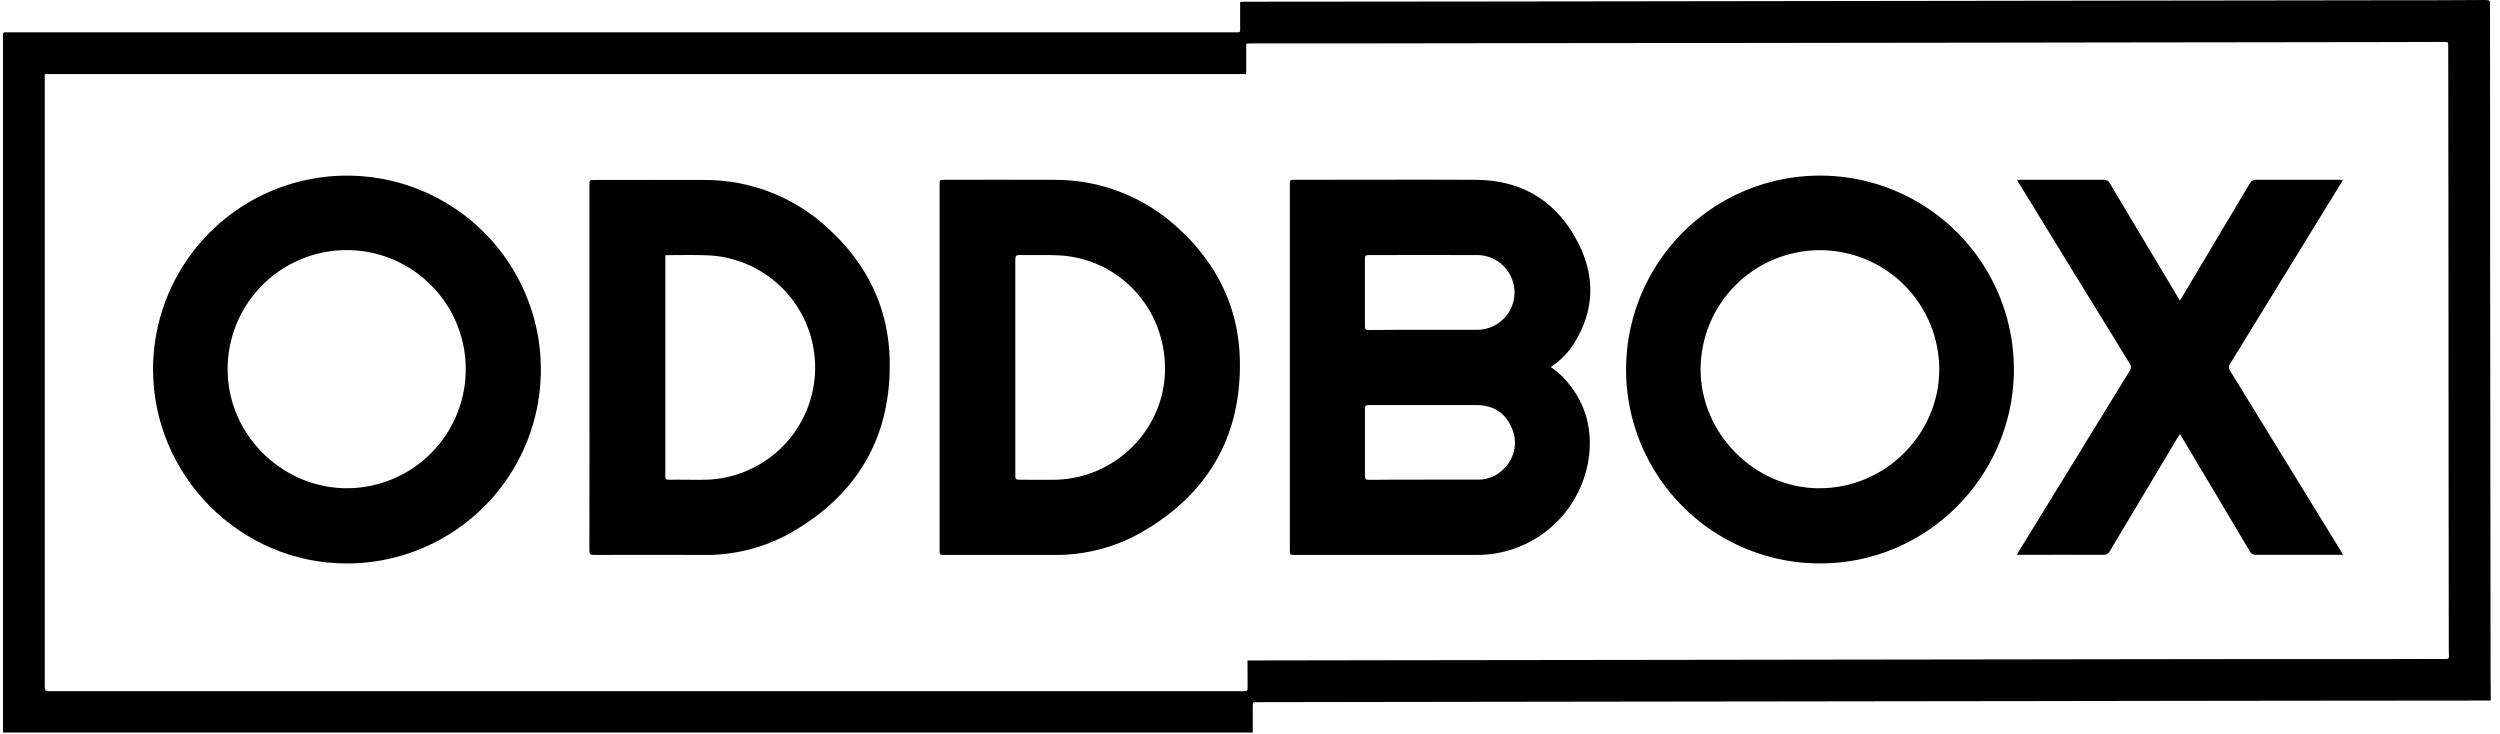 <svg width="109" height="32" viewBox="0 0 109 32" fill="none" xmlns="http://www.w3.org/2000/svg">
<g clip-path="url(#clip0_162_508)">
<path d="M108.596 30.544H108.394L99.59 30.552L93.565 30.56L88.633 30.568L82.171 30.576L77.16 30.583L70.786 30.591L65.106 30.599L59.408 30.607L54.819 30.615C54.62 30.615 54.62 30.615 54.62 30.82V31.938H0.13V1.661C0.13 1.381 0.096 1.409 0.377 1.409H53.794C54.109 1.409 54.068 1.45 54.07 1.138V0.09C54.12 0.09 54.155 0.077 54.191 0.075H54.362L64.307 0.066L70.019 0.059L75.685 0.051L81.398 0.043L87.079 0.035L92.792 0.027L98.472 0.02L104.187 0.012C105.582 0.012 106.975 0.012 108.369 0C108.531 0 108.591 0.044 108.565 0.2C108.564 0.206 108.564 0.211 108.565 0.216C108.565 4.566 108.567 8.916 108.572 13.266C108.572 15.753 108.575 18.24 108.58 20.726C108.58 23.187 108.583 25.648 108.588 28.109C108.588 28.853 108.588 29.597 108.596 30.341V30.544ZM54.391 28.796H54.594L59.385 28.788L65.145 28.78L70.78 28.773L76.503 28.765L82.17 28.757L88.211 28.749L93.544 28.741L99.382 28.734H104.533C105.225 28.734 105.917 28.726 106.615 28.734C106.733 28.734 106.786 28.705 106.776 28.578C106.766 28.45 106.767 28.286 106.767 28.14C106.767 25.664 106.764 23.187 106.759 20.71C106.759 16.646 106.756 12.583 106.751 8.52L106.743 2.027C106.743 1.828 106.743 1.828 106.535 1.828L104.163 1.835L98.498 1.843L92.238 1.851L87.118 1.859L80.656 1.867L75.724 1.874L69.984 1.877L64.333 1.885L58.371 1.893H54.547C54.482 1.893 54.417 1.9 54.335 1.904V3.229H1.951V29.936C1.951 30.096 1.993 30.135 2.15 30.135H54.192C54.395 30.135 54.396 30.135 54.396 29.93L54.391 28.796Z" fill="black"/>
<path d="M67.616 16C67.794 16.128 67.963 16.266 68.124 16.415C69.103 17.44 69.472 18.665 69.257 20.057C69.072 21.207 68.485 22.254 67.601 23.012C66.716 23.77 65.591 24.189 64.427 24.195H56.455C56.237 24.195 56.237 24.195 56.237 23.975V8.052C56.237 7.84 56.237 7.84 56.446 7.84C59.084 7.84 61.722 7.827 64.359 7.84C66.425 7.853 67.932 8.825 68.843 10.658C69.558 12.099 69.505 13.553 68.644 14.95C68.383 15.372 68.032 15.73 67.616 16ZM62.088 14.379H64.444C64.868 14.369 65.271 14.193 65.568 13.89C65.865 13.586 66.032 13.179 66.033 12.755C66.034 12.331 65.87 11.922 65.575 11.617C65.28 11.312 64.878 11.134 64.454 11.121C62.858 11.113 61.261 11.121 59.664 11.121C59.534 11.121 59.51 11.166 59.51 11.283V14.217C59.51 14.357 59.554 14.39 59.688 14.388C60.488 14.378 61.286 14.38 62.088 14.38V14.379ZM62.088 20.912H64.429C64.65 20.917 64.868 20.874 65.071 20.787C65.273 20.699 65.453 20.568 65.6 20.403C65.826 20.175 65.977 19.882 66.03 19.566C66.084 19.249 66.039 18.923 65.9 18.633C65.614 17.973 65.075 17.662 64.363 17.66H59.68C59.55 17.66 59.511 17.696 59.512 17.826V20.745C59.512 20.884 59.553 20.921 59.689 20.92C60.488 20.911 61.286 20.913 62.088 20.913V20.912ZM79.35 24.566C77.669 24.565 76.027 24.064 74.633 23.127C73.239 22.189 72.156 20.857 71.522 19.302C70.888 17.746 70.731 16.036 71.073 14.391C71.415 12.746 72.239 11.24 73.44 10.065C74.641 8.89 76.166 8.1 77.818 7.796C79.47 7.491 81.176 7.685 82.717 8.354C84.259 9.023 85.566 10.136 86.472 11.55C87.378 12.965 87.842 14.618 87.805 16.298C87.701 20.804 84.01 24.566 79.35 24.566ZM79.361 10.907C78.678 10.906 78.001 11.039 77.369 11.299C76.737 11.559 76.162 11.941 75.678 12.424C75.194 12.906 74.809 13.479 74.546 14.109C74.284 14.74 74.148 15.417 74.146 16.1C74.146 18.902 76.488 21.251 79.252 21.288C82.202 21.327 84.555 18.905 84.552 16.109C84.551 14.732 84.005 13.411 83.032 12.435C82.059 11.46 80.739 10.911 79.361 10.907ZM6.672 16.091C6.676 14.418 7.176 12.785 8.109 11.396C9.042 10.008 10.366 8.927 11.912 8.292C13.46 7.656 15.16 7.493 16.8 7.824C18.439 8.155 19.944 8.964 21.123 10.151C22.303 11.337 23.104 12.846 23.425 14.488C23.746 16.129 23.573 17.829 22.929 19.372C22.284 20.916 21.195 22.233 19.802 23.157C18.408 24.082 16.771 24.573 15.098 24.567C10.47 24.557 6.672 20.741 6.672 16.091ZM9.924 16.082C9.914 18.923 12.251 21.204 14.965 21.285C15.997 21.315 17.014 21.037 17.887 20.485C18.761 19.934 19.449 19.135 19.866 18.19C20.282 17.245 20.408 16.197 20.226 15.181C20.044 14.164 19.563 13.225 18.844 12.484C18.126 11.742 17.202 11.231 16.192 11.017C15.182 10.803 14.131 10.895 13.173 11.281C12.216 11.668 11.395 12.331 10.816 13.186C10.237 14.041 9.927 15.049 9.924 16.082ZM25.7 16V8.065C25.7 7.846 25.7 7.846 25.919 7.846C27.506 7.846 29.093 7.84 30.678 7.846C32.708 7.83 34.664 8.598 36.142 9.989C37.803 11.519 38.743 13.426 38.791 15.69C38.866 19.058 37.376 21.582 34.457 23.243C33.286 23.895 31.962 24.223 30.622 24.195C29.046 24.19 27.47 24.19 25.894 24.195C25.733 24.195 25.696 24.148 25.696 23.994C25.701 21.329 25.703 18.665 25.7 16ZM29.008 11.134V20.738C29.008 20.835 28.998 20.918 29.147 20.916C29.703 20.908 30.261 20.927 30.816 20.916C32.074 20.872 33.266 20.345 34.146 19.445C35.026 18.545 35.525 17.341 35.54 16.082C35.556 14.824 35.086 13.608 34.229 12.687C33.371 11.766 32.192 11.21 30.936 11.135C30.325 11.104 29.709 11.126 29.095 11.124C29.066 11.126 29.037 11.129 29.008 11.134ZM40.967 16.016V8.056C40.967 7.84 40.967 7.84 41.189 7.84C42.775 7.84 44.362 7.832 45.949 7.84C47.972 7.825 49.923 8.589 51.399 9.973C53.065 11.506 54.008 13.417 54.058 15.687C54.131 19.054 52.64 21.578 49.721 23.238C48.55 23.891 47.227 24.221 45.886 24.195H41.188C40.967 24.195 40.967 24.195 40.967 23.979V16.016ZM44.268 16.016V20.756C44.268 20.862 44.286 20.916 44.412 20.915C44.968 20.915 45.526 20.927 46.081 20.915C48.667 20.829 50.764 18.703 50.795 16.14C50.828 13.465 48.814 11.274 46.178 11.134C45.608 11.102 45.034 11.134 44.462 11.118C44.295 11.118 44.267 11.17 44.267 11.321C44.27 12.884 44.271 14.449 44.268 16.013V16.016ZM102.15 7.849C102.098 7.936 102.062 8.003 102.02 8.066C100.425 10.668 98.83 13.266 97.233 15.86C97.199 15.903 97.181 15.957 97.181 16.012C97.181 16.068 97.199 16.121 97.233 16.165C98.834 18.767 100.433 21.368 102.029 23.97C102.066 24.03 102.101 24.092 102.159 24.189H98.371C98.314 24.195 98.255 24.183 98.204 24.155C98.153 24.127 98.112 24.084 98.087 24.031C97.111 22.384 96.132 20.738 95.149 19.096C95.119 19.048 95.089 19 95.045 18.925C95.001 18.993 94.967 19.041 94.937 19.092C93.954 20.735 92.972 22.378 91.991 24.023C91.964 24.078 91.922 24.123 91.869 24.153C91.817 24.183 91.756 24.195 91.696 24.19C90.516 24.183 89.335 24.19 88.153 24.19H87.935C87.979 24.112 88.005 24.06 88.034 24.017C89.636 21.405 91.241 18.794 92.847 16.183C92.886 16.134 92.907 16.073 92.907 16.01C92.907 15.947 92.886 15.886 92.847 15.836C91.243 13.235 89.642 10.628 88.044 8.016C88.014 7.969 87.987 7.921 87.944 7.848C88.025 7.848 88.074 7.839 88.134 7.839H91.724C91.778 7.833 91.831 7.845 91.877 7.871C91.924 7.897 91.961 7.937 91.984 7.986C92.96 9.626 93.939 11.265 94.922 12.903C94.956 12.96 94.992 13.017 95.041 13.099C95.083 13.038 95.114 12.994 95.141 12.948C96.127 11.294 97.113 9.641 98.097 7.987C98.12 7.938 98.157 7.898 98.204 7.872C98.25 7.845 98.304 7.834 98.357 7.839H101.963C102.008 7.84 102.063 7.845 102.15 7.849Z" fill="black"/>
</g>
<defs>
<clipPath id="clip0_162_508">
<rect width="109" height="32" fill="white"/>
</clipPath>
</defs>
</svg>

